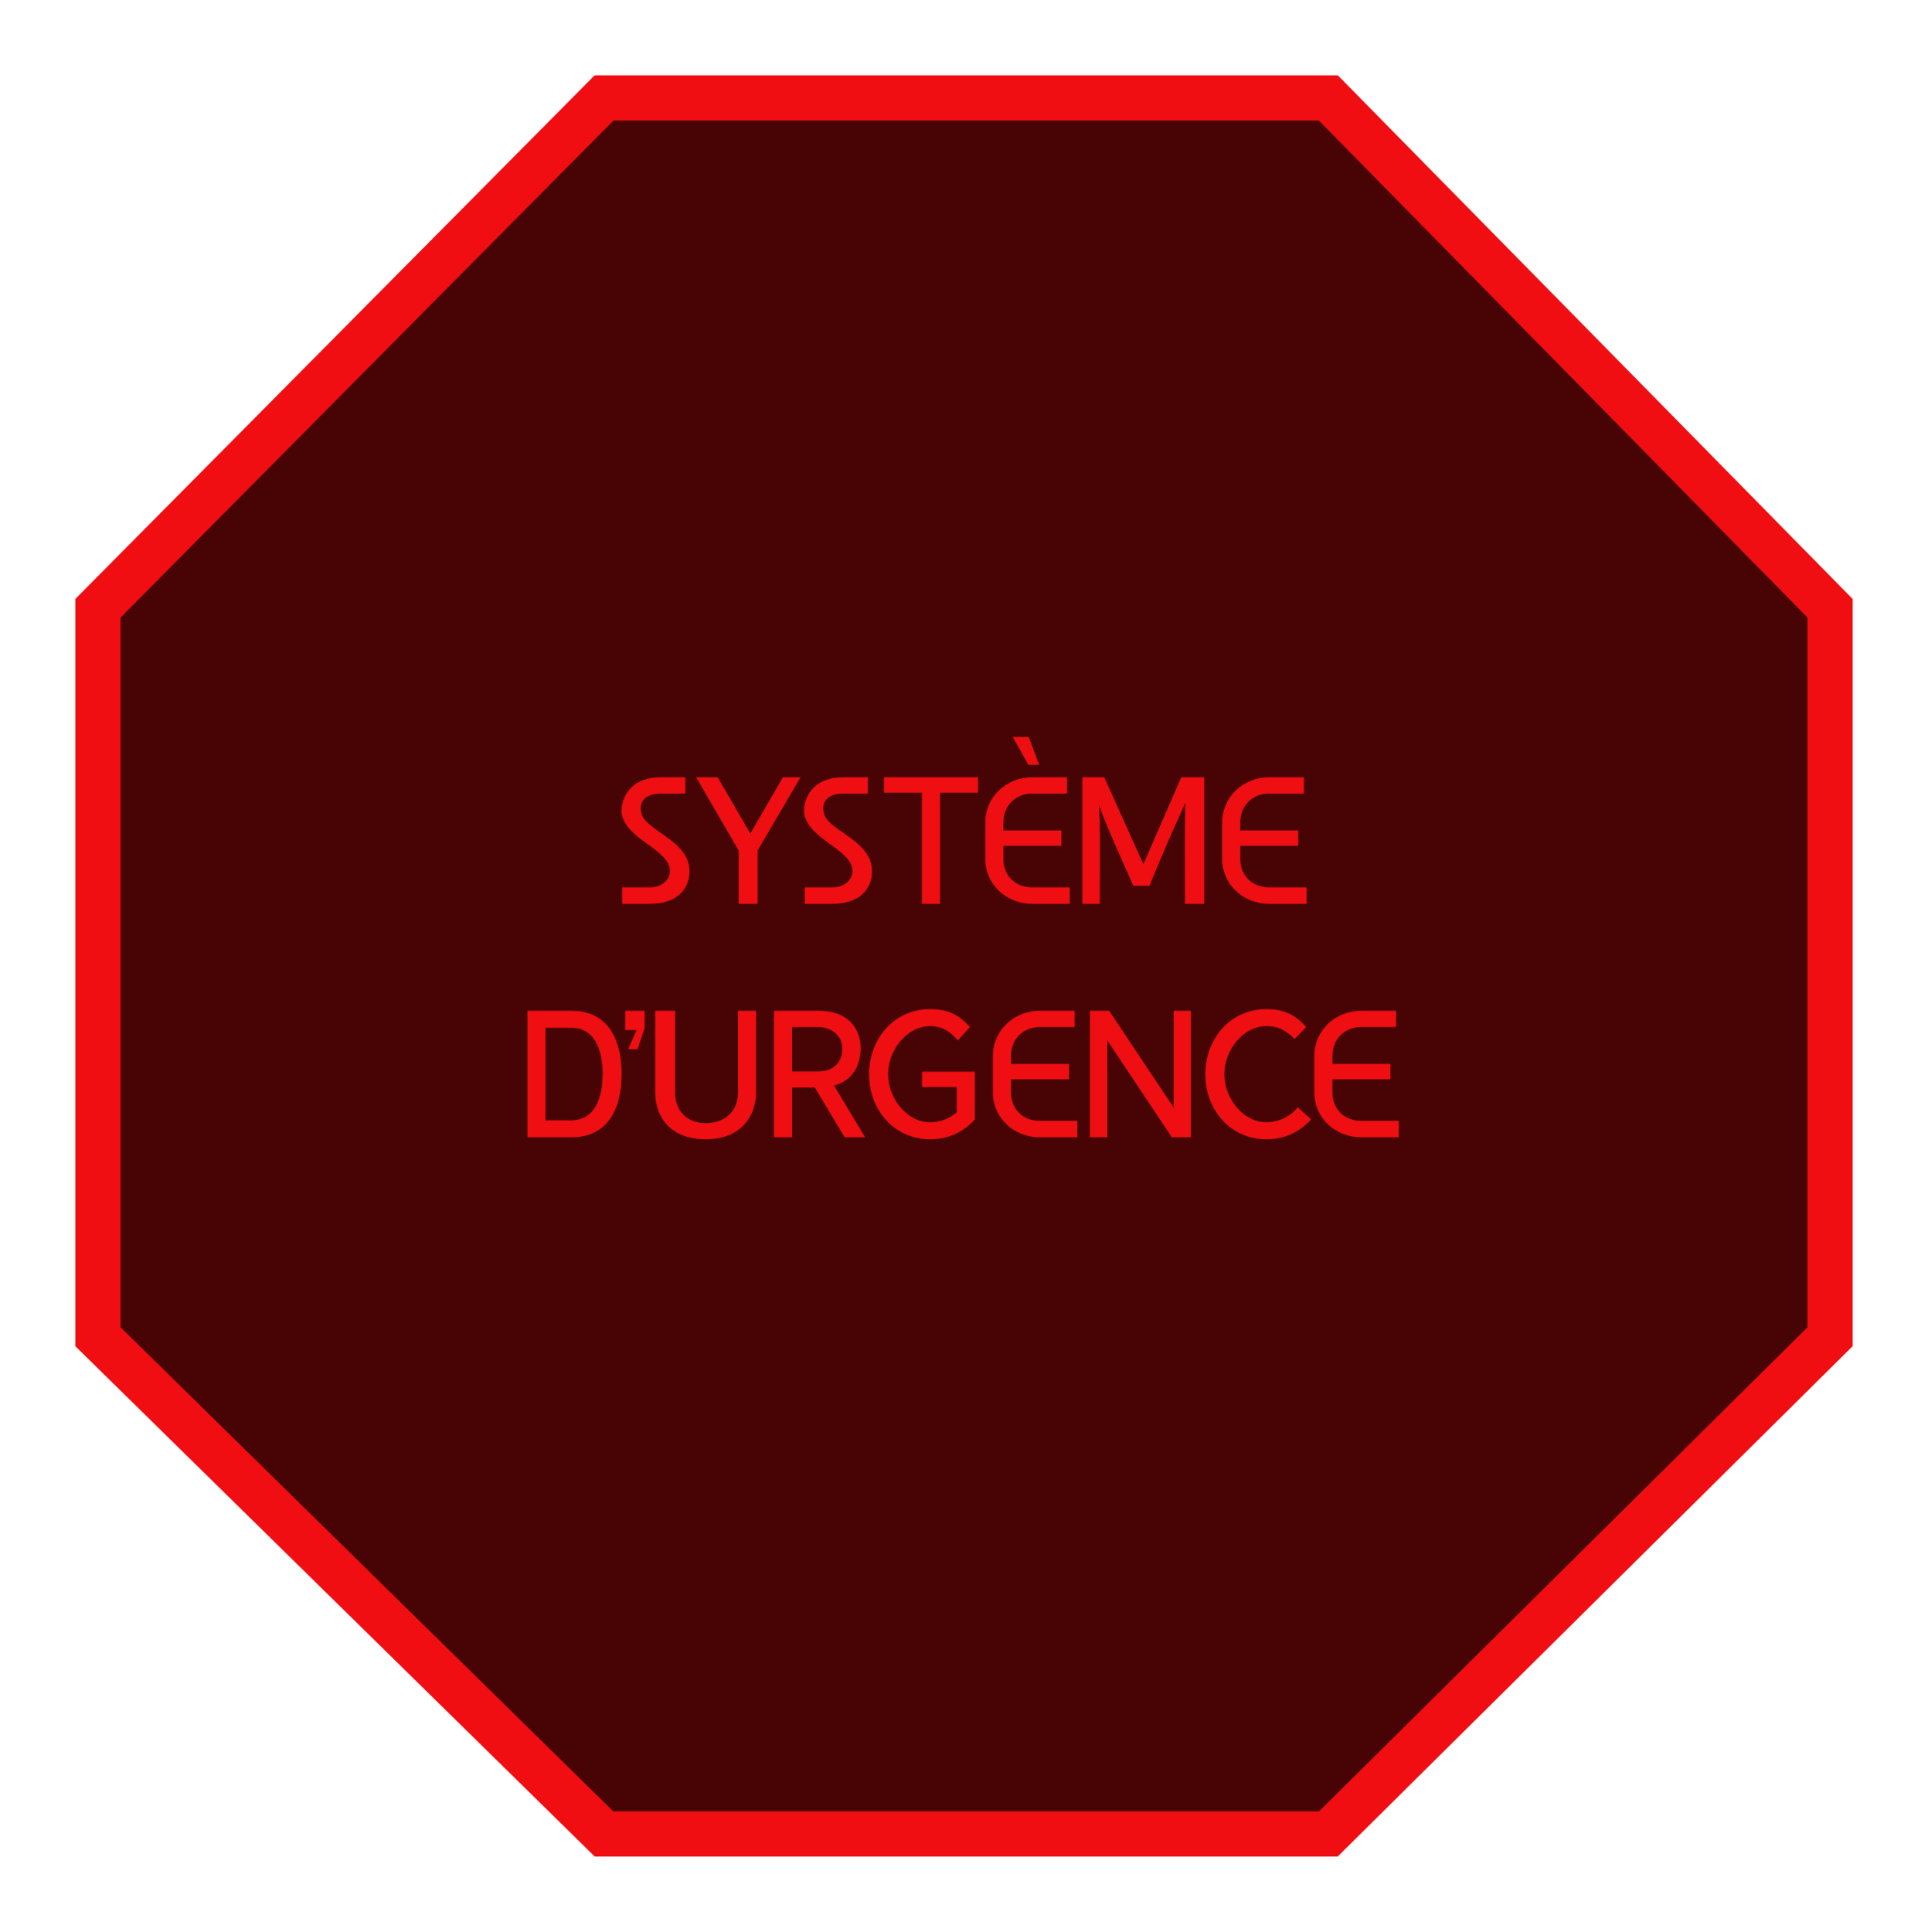 <svg width="512" height="513" viewBox="0 0 512 513" fill="none" xmlns="http://www.w3.org/2000/svg">
<g filter="url(#filter0_d_171_1141)">
<path d="M26 161.52L160.408 26H352.751L486 161.52V354.955L352.751 487H160.408L26 354.955V161.52Z" fill="#480405"/>
<path d="M26 161.52L160.408 26H352.751L486 161.52V354.955L352.751 487H160.408L26 354.955V161.52Z" stroke="#F00E12" stroke-width="12"/>
</g>
<path d="M181.994 206.4V210.72H175.61C171.578 210.72 170.138 212.544 170.138 214.704C170.138 215.088 170.234 215.52 170.33 216C171.386 220.464 182.33 223.008 183.05 230.496C183.098 230.784 183.098 231.072 183.098 231.36C183.098 234.912 180.986 240 172.49 240H165.242V235.632H172.682C175.994 235.632 177.914 233.376 177.914 231.36C177.914 225.504 166.442 223.152 165.098 216.096C165.05 215.904 165.05 215.616 165.05 215.28C165.05 212.592 166.73 206.4 175.61 206.4H181.994ZM184.877 206.4H190.589L199.181 221.232H199.325L207.917 206.4H212.573L201.197 225.84V240H196.157V225.84L184.877 206.4ZM230.462 206.4V210.72H224.078C220.046 210.72 218.606 212.544 218.606 214.704C218.606 215.088 218.702 215.52 218.798 216C219.854 220.464 230.798 223.008 231.518 230.496C231.566 230.784 231.566 231.072 231.566 231.36C231.566 234.912 229.454 240 220.958 240H213.71V235.632H221.15C224.462 235.632 226.382 233.376 226.382 231.36C226.382 225.504 214.91 223.152 213.566 216.096C213.518 215.904 213.518 215.616 213.518 215.28C213.518 212.592 215.198 206.4 224.078 206.4H230.462ZM234.752 206.4H244.832H249.632H259.712V210.48H249.632V240H244.832V210.48H234.752V206.4ZM268.954 195.696H273.178L275.962 203.088H273.082L268.954 195.696ZM274.138 206.4H283.354V210.72H274.138C269.626 210.72 266.458 213.936 266.458 218.448V220.512H281.866V224.592H266.458V228.048C266.458 232.56 269.626 235.632 274.138 235.632H284.074V240H274.138C267.274 240 261.658 234.912 261.658 228.048V218.448C261.658 211.584 267.274 206.4 274.138 206.4ZM287.439 206.4H293.247L303.087 228.288L303.663 229.44L313.695 206.4H319.791V240H314.703C314.703 240 314.655 232.944 314.655 225.936C314.655 222.384 314.655 219.36 314.703 216.72C314.703 215.616 314.799 213.36 314.799 213.36L314.703 213.312C314.703 213.312 313.263 216.576 312.543 218.16C309.807 224.016 305.247 235.2 305.247 235.2H300.975C300.975 235.2 297.759 228 296.175 224.4C292.575 216.192 291.951 213.984 291.951 213.984L291.855 214.032C291.855 214.416 291.951 216.048 292.047 218.112C292.095 220.608 292.095 223.056 292.095 226.464C292.095 233.232 292.047 240 292.047 240H287.439V206.4ZM337.044 206.4H346.26V210.72H337.044C332.532 210.72 329.364 213.936 329.364 218.448V220.512H344.772V224.592H329.364V228.048C329.364 232.56 332.532 235.632 337.044 235.632H346.98V240H337.044C330.18 240 324.564 234.912 324.564 228.048V218.448C324.564 211.584 330.18 206.4 337.044 206.4ZM151.728 272.912C151.488 272.912 144.864 272.912 144.864 272.912V297.488C144.864 297.488 151.44 297.488 151.728 297.488C158.016 297.488 160.032 291.488 160.032 285.2C160.032 278.912 158.016 272.912 151.728 272.912ZM140.064 268.4C142.656 268.4 145.248 268.4 147.84 268.4C149.136 268.4 150.432 268.4 151.728 268.4C161.232 268.4 165.072 275.696 165.072 285.2C165.072 294.704 161.232 302 151.728 302C148.512 302 145.248 302 142.032 302C141.36 302 140.736 302 140.064 302V268.4ZM166.035 268.4H171.171V273.008L169.299 278.624H166.803L169.059 273.536H166.035V268.4ZM200.786 268.4V290.048C200.786 296.048 197.042 302.528 187.394 302.528C178.226 302.528 174.002 296.768 174.002 290.048V268.4H179.282V290.048C179.282 295.04 182.402 298.208 187.394 298.256C191.666 298.256 195.986 295.856 195.986 290.048V268.4H200.786ZM217.212 272.72C216.972 272.72 210.348 272.72 210.348 272.72V284.528C212.124 284.528 216.3 284.528 217.212 284.528C221.388 284.528 223.692 282.08 223.692 278.384C223.692 275.504 221.34 272.72 217.212 272.72ZM205.548 268.4C208.14 268.4 210.78 268.4 213.42 268.4C214.668 268.4 215.964 268.4 217.212 268.4C226.044 268.4 228.54 273.92 228.54 278.384C228.54 282.368 226.86 286.784 221.484 288.272L229.74 302H224.316L216.396 288.8C214.812 288.8 211.788 288.8 210.348 288.8V302H205.548V268.4ZM247.016 267.968C251.816 267.968 254.744 269.552 257.576 272.72L254.36 276.272C252.488 274.16 250.568 272.48 247.016 272.48C240.728 272.48 235.832 278.96 235.832 285.248C235.832 291.536 240.728 298.016 247.016 298.016C249.608 298.016 252.152 297.056 254.072 295.376V288.656H244.856V284.576H258.872V286.112V297.248C255.992 300.512 251.864 302.528 247.016 302.528C237.512 302.528 230.792 294.752 230.792 285.248C230.792 275.744 237.512 267.968 247.016 267.968ZM276.153 268.4H285.369V272.72H276.153C271.641 272.72 268.473 275.936 268.473 280.448V282.512H283.881V286.592H268.473V290.048C268.473 294.56 271.641 297.632 276.153 297.632H286.089V302H276.153C269.289 302 263.673 296.912 263.673 290.048V280.448C263.673 273.584 269.289 268.4 276.153 268.4ZM289.455 268.4H294.543L311.679 294.128V268.4H316.239V302H311.199L294.063 276.272V302H289.455V268.4ZM336.312 267.968C341.112 267.968 344.04 269.552 346.872 272.72L343.8 275.888C341.736 273.872 339.864 272.48 336.312 272.48C330.024 272.48 325.128 278.96 325.128 285.248C325.128 291.536 330.024 298.016 336.312 298.016C339.528 298.016 342.648 296.528 344.616 294.032L348.168 297.248C345.288 300.512 341.16 302.528 336.312 302.528C326.808 302.528 320.088 294.752 320.088 285.248C320.088 275.744 326.808 267.968 336.312 267.968ZM361.513 268.4H370.729V272.72H361.513C357.001 272.72 353.833 275.936 353.833 280.448V282.512H369.241V286.592H353.833V290.048C353.833 294.56 357.001 297.632 361.513 297.632H371.449V302H361.513C354.649 302 349.033 296.912 349.033 290.048V280.448C349.033 273.584 354.649 268.4 361.513 268.4Z" fill="#EF0E12"/>
<defs>
<filter id="filter0_d_171_1141" x="0.7" y="0.7" width="510.6" height="511.6" filterUnits="userSpaceOnUse" color-interpolation-filters="sRGB">
<feFlood flood-opacity="0" result="BackgroundImageFix"/>
<feColorMatrix in="SourceAlpha" type="matrix" values="0 0 0 0 0 0 0 0 0 0 0 0 0 0 0 0 0 0 127 0" result="hardAlpha"/>
<feOffset/>
<feGaussianBlur stdDeviation="9.65"/>
<feComposite in2="hardAlpha" operator="out"/>
<feColorMatrix type="matrix" values="0 0 0 0 0.941 0 0 0 0 0.055 0 0 0 0 0.075 0 0 0 1 0"/>
<feBlend mode="normal" in2="BackgroundImageFix" result="effect1_dropShadow_171_1141"/>
<feBlend mode="normal" in="SourceGraphic" in2="effect1_dropShadow_171_1141" result="shape"/>
</filter>
</defs>
</svg>
